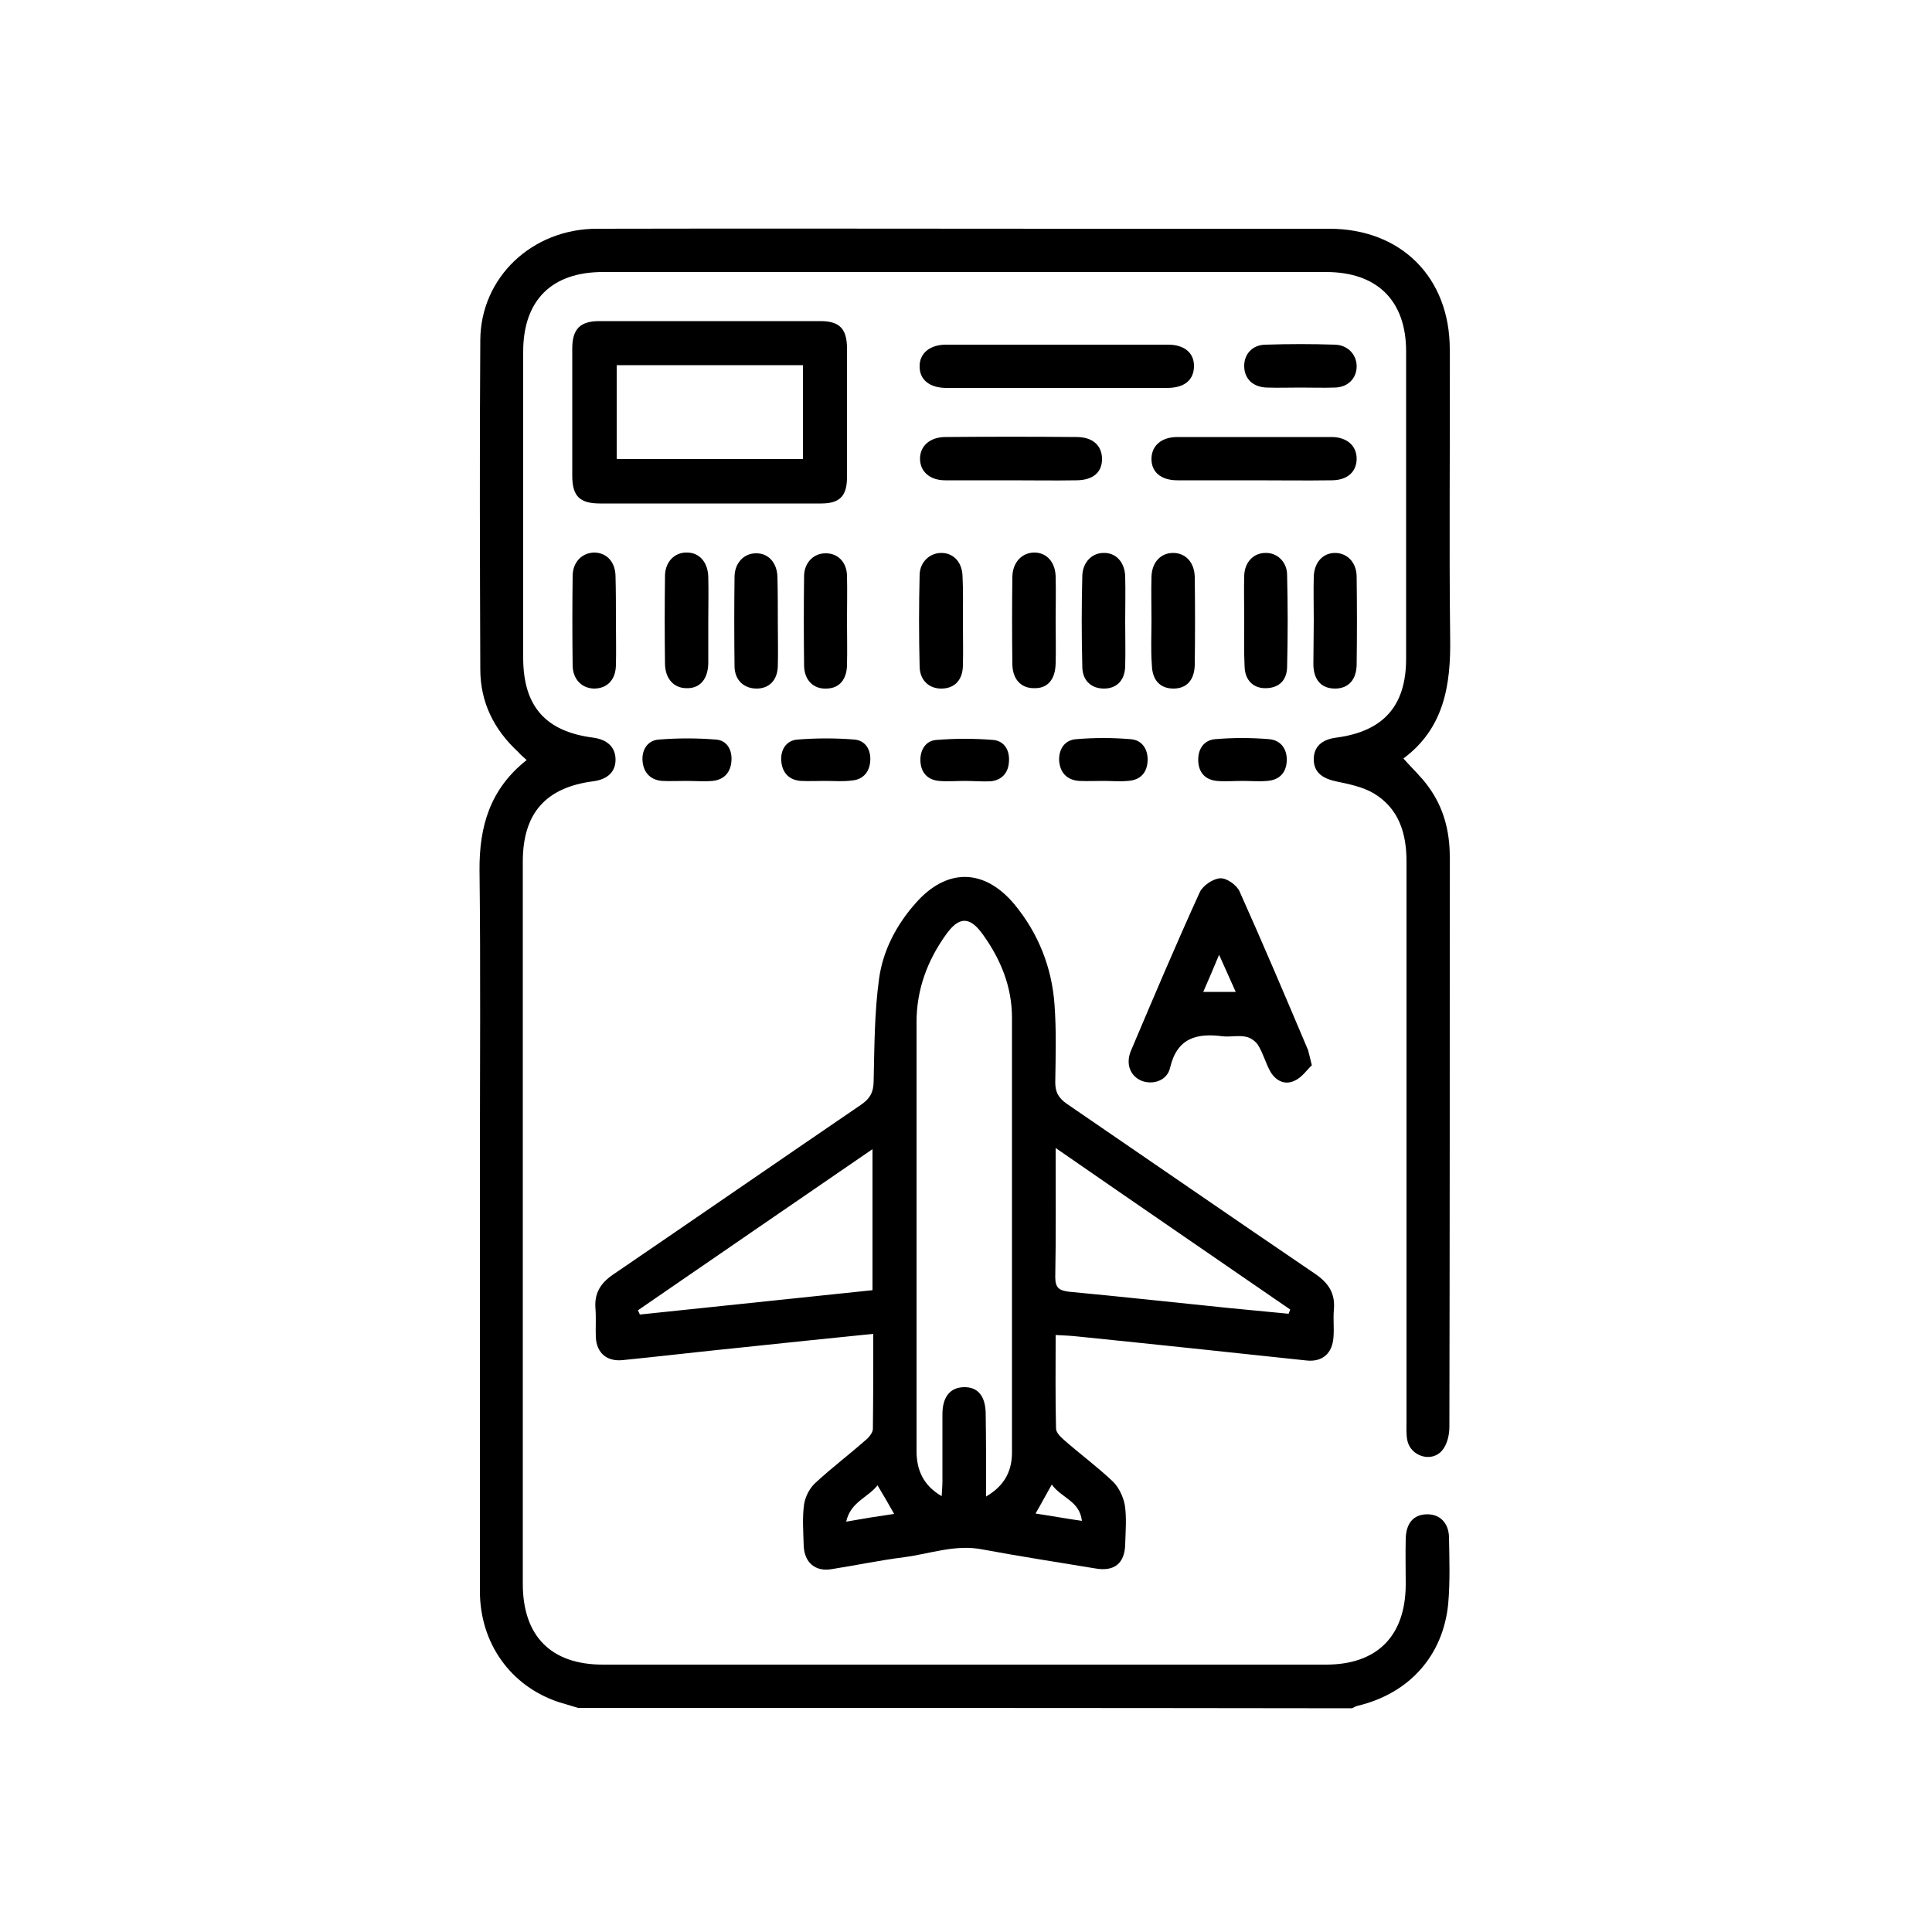 <?xml version="1.0" encoding="utf-8"?>
<!-- Generator: Adobe Illustrator 24.0.2, SVG Export Plug-In . SVG Version: 6.00 Build 0)  -->
<svg version="1.1" id="Layer_1" xmlns="http://www.w3.org/2000/svg" xmlns:xlink="http://www.w3.org/1999/xlink" x="0px" y="0px"
	 viewBox="0 0 500 500" style="enable-background:new 0 0 500 500;" xml:space="preserve">
<path d="M149.6,442c-1.7-0.5-3.3-1-5-1.5c-12.4-4.1-20.4-15.2-20.4-28.7c0-36.6,0-73.3,0-109.9c0-25.5,0.2-51.1-0.1-76.6
	c-0.1-11.4,2.7-21.1,12.2-28.6c-0.9-0.8-1.6-1.4-2.2-2.1c-6.3-5.8-9.8-12.9-9.8-21.4c-0.1-28.4-0.2-56.8,0-85.2
	c0.1-16.2,13.4-28.8,30.2-28.8c40.4-0.1,80.7,0,121.1,0c22.8,0,45.6,0,68.4,0c18.6,0,31.2,12.6,31.2,31.2
	c0.1,24.9-0.2,49.8,0.1,74.7c0.2,12.2-1.6,23.4-12.1,31.2c2.3,2.6,4.6,4.7,6.4,7.2c4,5.4,5.6,11.6,5.6,18.2c0,49.2,0,98.4-0.1,147.6
	c0,2.1-0.6,4.6-1.9,6.1c-2.7,3.2-8.2,1.5-9-2.7c-0.3-1.6-0.2-3.2-0.2-4.8c0-48.3,0-96.7,0-145c0-7.3-2-13.7-8.5-17.6
	c-2.9-1.7-6.5-2.4-9.8-3.1c-3.7-0.8-5.7-2.5-5.7-5.7c0-3.2,2-5.1,5.8-5.6c12.2-1.6,18.1-8.2,18.1-20.4c0-26.5,0-53.1,0-79.6
	c0-13.1-7.5-20.5-20.7-20.5c-62.4,0-124.8,0-187.2,0c-13.2,0-20.6,7.3-20.6,20.6c0,26.4,0,52.8,0,79.2c0,12.5,5.7,19.1,18.1,20.7
	c3.7,0.5,5.8,2.5,5.8,5.7c0,3.1-2,5.1-5.8,5.6c-12.3,1.6-18.2,8.3-18.2,20.8c0,62.3,0,124.6,0,186.9c0,13.5,7.3,20.9,20.7,20.9
	c62.4,0,124.8,0,187.2,0c13.2,0,20.5-7.4,20.6-20.6c0-4-0.1-8,0-12c0.1-4,2-6.2,5.4-6.3c3.3-0.1,5.7,2.1,5.8,5.9
	c0.1,5.7,0.3,11.5-0.2,17.2c-1.3,13.5-10.1,23.2-23.2,26.4c-0.6,0.1-1.1,0.4-1.7,0.7C283.2,442,216.4,442,149.6,442z"/>
<path d="M226,345.2c-12,1.2-23.4,2.4-34.8,3.6c-10,1-20.1,2.2-30.1,3.2c-4.1,0.4-6.7-1.9-6.9-5.9c-0.1-2.5,0.1-5-0.1-7.5
	c-0.3-3.9,1.3-6.5,4.5-8.7c21.4-14.6,42.7-29.3,64.1-43.9c2.4-1.6,3.4-3.3,3.4-6.3c0.2-8.8,0.2-17.7,1.4-26.4c1-7.3,4.5-14,9.5-19.6
	c8-9.1,17.7-9,25.5,0.3c6.2,7.5,9.7,16.3,10.4,25.9c0.5,6.7,0.3,13.4,0.2,20.2c0,2.5,0.8,4,2.9,5.5c21.5,14.7,42.9,29.5,64.4,44.1
	c3.5,2.4,5.2,5.1,4.8,9.3c-0.2,2.4,0.1,4.7-0.1,7.1c-0.3,4.2-2.9,6.4-6.9,6c-19.7-2.1-39.4-4.2-59.1-6.2c-1.8-0.2-3.7-0.3-5.9-0.4
	c0,8.3-0.1,16.3,0.1,24.2c0,1,1.1,2.1,2,2.9c4.2,3.7,8.7,7,12.8,10.9c1.5,1.5,2.6,3.9,3,6c0.5,3.3,0.2,6.7,0.1,10.1
	c-0.1,5-2.8,7.2-7.8,6.3c-9.7-1.6-19.4-3.1-29.1-4.9c-7-1.4-13.5,1.1-20.3,2c-6.3,0.8-12.5,2.1-18.8,3.1c-4.2,0.7-7-1.7-7.2-6
	c-0.1-3.6-0.4-7.3,0.1-10.8c0.3-2,1.5-4.3,3-5.6c4.1-3.8,8.6-7.2,12.8-10.9c0.9-0.7,1.9-1.9,2-2.9C226,361.6,226,353.7,226,345.2z
	 M255.2,387.3c5.1-3,6.8-7,6.7-11.9c0-37.3,0-74.7,0-112c0-8-2.9-15.1-7.5-21.5c-3.4-4.8-6.2-4.8-9.6,0c-4.8,6.7-7.6,14.2-7.6,22.6
	c0,29.8,0,59.5,0,89.3c0,7.2,0,14.4,0,21.7c0,4.9,1.7,8.9,6.5,11.7c0.1-1.6,0.2-2.8,0.2-4c0-5.7,0-11.5,0-17.2c0-4.5,2-6.9,5.5-7
	c3.7-0.1,5.7,2.3,5.7,7.1C255.2,372.8,255.2,379.6,255.2,387.3z M273.2,297.1c0,11.8,0.1,22.6-0.1,33.4c0,2.8,1,3.5,3.6,3.8
	c13.8,1.3,27.5,2.8,41.2,4.2c5.2,0.5,10.4,1,15.6,1.5c0.1-0.4,0.3-0.7,0.4-1.1C314,325.2,294,311.5,273.2,297.1z M225.8,297.4
	c-20.6,14.1-40.6,27.9-60.7,41.7c0.2,0.4,0.3,0.7,0.5,1.1c20-2.1,40-4.2,60.2-6.3C225.8,321.8,225.8,310,225.8,297.4z M231.4,391.8
	c-1.5-2.7-2.8-4.9-4.3-7.4c-2.5,3.2-7,4.3-8.1,9.4C223.5,393,227.2,392.4,231.4,391.8z M272.2,384.2c-1.6,2.8-2.8,5.1-4.2,7.5
	c4,0.6,7.8,1.3,12,1.9C279.4,388.4,274.7,387.7,272.2,384.2z"/>
<path d="M183.7,130.3c-9.5,0-18.9,0-28.4,0c-5.3,0-7.2-1.9-7.2-7.2c0-11,0-21.9,0-32.9c0-5,2-7.1,7-7.1c19.1,0,38.1,0,57.2,0
	c5,0,6.9,2,6.9,7.1c0,11.1,0,22.2,0,33.3c0,4.9-1.9,6.8-6.7,6.8C202.9,130.3,193.3,130.3,183.7,130.3z M159.6,94.5
	c0,8.3,0,16.2,0,24.3c16.2,0,32.1,0,48.2,0c0-8.2,0-16.2,0-24.3C191.6,94.5,175.7,94.5,159.6,94.5z"/>
<path d="M339.5,275.7c-1.3,1.2-2.6,3.2-4.5,4c-2.5,1.2-4.9,0-6.3-2.5c-1.2-2.2-1.8-4.6-3.1-6.7c-0.6-1-2-2-3.2-2.2
	c-1.9-0.4-4,0.1-5.9-0.1c-6.8-0.9-11.9,0.4-13.7,8.2c-0.8,3.4-4.7,4.5-7.6,3.2c-2.8-1.3-3.9-4.4-2.5-7.7c5.8-13.7,11.6-27.4,17.8-41
	c0.8-1.7,3.4-3.5,5.3-3.6c1.7-0.1,4.3,1.8,5,3.4c6.1,13.6,11.9,27.3,17.7,41C338.8,272.7,339,273.7,339.5,275.7z M311.4,256.7
	c3.1,0,5.5,0,8.4,0c-1.5-3.3-2.7-6.1-4.3-9.6C314,250.7,312.8,253.5,311.4,256.7z"/>
<path d="M273.4,100.4c-9.5,0-18.9,0-28.4,0c-4.4,0-7-2.1-7-5.5c-0.1-3.4,2.6-5.7,6.8-5.7c19.2,0,38.3,0,57.5,0
	c4.3,0,6.8,2.2,6.7,5.7c-0.1,3.5-2.5,5.5-7,5.5C292.6,100.4,283,100.4,273.4,100.4z"/>
<path d="M324.5,124.3c-6.6,0-13.2,0-19.8,0c-4.3,0-6.8-2.2-6.7-5.7c0.1-3.3,2.6-5.5,6.7-5.5c13.3,0,26.6,0,39.9,0
	c4,0,6.5,2.3,6.5,5.6c0,3.4-2.4,5.6-6.5,5.6C337.9,124.4,331.2,124.3,324.5,124.3z"/>
<path d="M261.7,124.3c-5.7,0-11.4,0-17.1,0c-4,0-6.5-2.3-6.5-5.6c0-3.3,2.6-5.6,6.6-5.6c11.3-0.1,22.6-0.1,33.9,0
	c4.1,0,6.5,2.1,6.6,5.5c0.1,3.6-2.3,5.7-6.7,5.7C272.9,124.4,267.3,124.3,261.7,124.3z"/>
<path d="M159.4,160.6c0,3.9,0.1,7.7,0,11.6c-0.1,3.8-2.3,6-5.7,6c-3.1-0.1-5.4-2.3-5.5-5.9c-0.1-7.7-0.1-15.4,0-23.2
	c0-3.7,2.5-6.1,5.7-6.1c3.2,0.1,5.4,2.5,5.4,6.3C159.4,153.1,159.4,156.9,159.4,160.6z"/>
<path d="M183.3,160.9c0,3.6,0,7.2,0,10.8c-0.1,4.1-2.2,6.5-5.6,6.4c-3.3,0-5.5-2.4-5.6-6.2c-0.1-7.6-0.1-15.2,0-22.8
	c0-3.7,2.5-6.2,5.7-6.1c3.2,0,5.4,2.5,5.5,6.3C183.4,153.2,183.3,157,183.3,160.9z"/>
<path d="M201.3,160.8c0,3.9,0.1,7.7,0,11.6c-0.1,3.6-2.2,5.8-5.5,5.8c-3.2,0-5.6-2.1-5.7-5.6c-0.1-7.8-0.1-15.7,0-23.5
	c0.1-3.5,2.5-5.9,5.5-5.9c3.2-0.1,5.5,2.4,5.6,6.1C201.3,153,201.3,156.9,201.3,160.8z"/>
<path d="M219.2,160.6c0,3.9,0.1,7.7,0,11.6c-0.1,3.7-2,5.9-5.2,6c-3.4,0.2-5.8-2.1-5.9-5.8c-0.1-7.8-0.1-15.7,0-23.5
	c0.1-3.4,2.6-5.8,5.7-5.7c3.1,0,5.4,2.4,5.4,5.9C219.3,152.8,219.2,156.7,219.2,160.6z"/>
<path d="M249.2,160.7c0,3.9,0.1,7.7,0,11.6c-0.1,3.7-2.1,5.8-5.4,5.9c-3.2,0.1-5.7-2-5.8-5.6c-0.2-8-0.2-15.9,0-23.9
	c0.1-3.4,2.8-5.7,5.8-5.6c3.1,0.1,5.2,2.5,5.3,6C249.3,153,249.2,156.8,249.2,160.7z"/>
<path d="M273.2,160.9c0,3.6,0.1,7.2,0,10.8c-0.1,4.2-2.1,6.5-5.6,6.4c-3.3,0-5.5-2.2-5.6-6.1c-0.1-7.6-0.1-15.2,0-22.8
	c0.1-3.7,2.5-6.2,5.7-6.2c3.2,0,5.4,2.5,5.5,6.2C273.3,153.2,273.2,157,273.2,160.9z"/>
<path d="M291.2,160.8c0,3.9,0.1,7.7,0,11.6c-0.1,3.7-2.2,5.8-5.5,5.8c-3.2,0-5.6-2-5.6-5.7c-0.2-7.8-0.2-15.7,0-23.5
	c0.1-3.5,2.5-5.9,5.5-5.9c3.2-0.1,5.5,2.4,5.6,6.1C291.3,153.1,291.2,156.9,291.2,160.8z"/>
<path d="M340,160.5c0-3.7-0.1-7.5,0-11.2c0.1-3.8,2.4-6.2,5.5-6.2c3.1,0,5.6,2.4,5.6,6.2c0.1,7.6,0.1,15.2,0,22.8
	c-0.1,3.9-2.2,6.1-5.6,6.1c-3.4,0-5.5-2.1-5.6-6.1C339.9,168.2,340,164.4,340,160.5z"/>
<path d="M298,160.5c0-3.7-0.1-7.5,0-11.2c0.1-3.8,2.4-6.2,5.6-6.2c3.2,0,5.5,2.4,5.6,6.2c0.1,7.6,0.1,15.2,0,22.8
	c-0.1,4-2.2,6.1-5.5,6.1c-3.4,0-5.5-2.1-5.6-6.1C297.8,168.2,298,164.4,298,160.5z"/>
<path d="M322,160.2c0-3.7-0.1-7.5,0-11.2c0.1-3.5,2.4-5.9,5.5-5.9c3-0.1,5.6,2.3,5.6,5.7c0.2,8,0.2,15.9,0,23.9
	c-0.1,3.3-2,5.3-5.4,5.4c-3.3,0.1-5.5-2-5.6-5.6C321.9,168.4,322,164.3,322,160.2C322,160.2,322,160.2,322,160.2z"/>
<path d="M336.5,100.3c-2.9,0-5.7,0.1-8.6,0c-3.6-0.1-5.8-2.2-5.9-5.4c-0.1-3.2,2.1-5.7,5.6-5.7c6-0.2,12-0.2,17.9,0
	c3.4,0.1,5.7,2.7,5.6,5.8c-0.1,3-2.3,5.2-5.6,5.3C342.5,100.4,339.5,100.3,336.5,100.3z"/>
<path d="M177.7,202.1c-2.1,0-4.2,0.1-6.3,0c-3-0.2-4.8-2.1-5.1-5c-0.3-2.9,1.2-5.5,4.2-5.7c4.9-0.4,9.9-0.4,14.8,0
	c2.8,0.2,4.2,2.6,4,5.5c-0.2,3-1.9,4.9-4.9,5.2C182.2,202.3,179.9,202.1,177.7,202.1C177.7,202.1,177.7,202.1,177.7,202.1z"/>
<path d="M213.6,202.1c-2.1,0-4.2,0.1-6.3,0c-3.1-0.2-4.8-2.1-5.1-5c-0.3-2.9,1.2-5.5,4.2-5.7c4.9-0.4,9.9-0.4,14.8,0
	c2.9,0.3,4.3,2.8,4,5.8c-0.3,2.8-2,4.6-4.8,4.8C218.1,202.3,215.8,202.1,213.6,202.1C213.6,202.1,213.6,202.1,213.6,202.1z"/>
<path d="M249.7,202.1c-2.2,0-4.5,0.2-6.7,0c-3.1-0.3-4.7-2.3-4.8-5.2c-0.1-2.7,1.3-5.2,4.1-5.4c4.9-0.4,9.9-0.4,14.8,0
	c2.9,0.3,4.3,2.8,4,5.8c-0.2,2.8-1.9,4.6-4.7,4.9C254.1,202.3,251.9,202.1,249.7,202.1z"/>
<path d="M285.6,202.1c-2.1,0-4.2,0.1-6.3,0c-3.2-0.2-5-2.2-5.2-5.3c-0.1-3,1.5-5.3,4.4-5.5c4.7-0.4,9.4-0.4,14.1,0
	c2.9,0.2,4.5,2.5,4.4,5.5c-0.1,3.2-1.9,5.1-5.1,5.3C289.8,202.3,287.7,202.1,285.6,202.1z"/>
<path d="M321.6,202.1c-2.2,0-4.5,0.2-6.7,0c-3-0.3-4.7-2.2-4.8-5.2c-0.1-3,1.4-5.3,4.3-5.6c4.7-0.4,9.4-0.4,14.1,0
	c3.1,0.3,4.7,2.7,4.5,5.8c-0.2,3-2,4.8-5.1,5C325.9,202.3,323.7,202.1,321.6,202.1C321.6,202.1,321.6,202.1,321.6,202.1z"/>
</svg>
